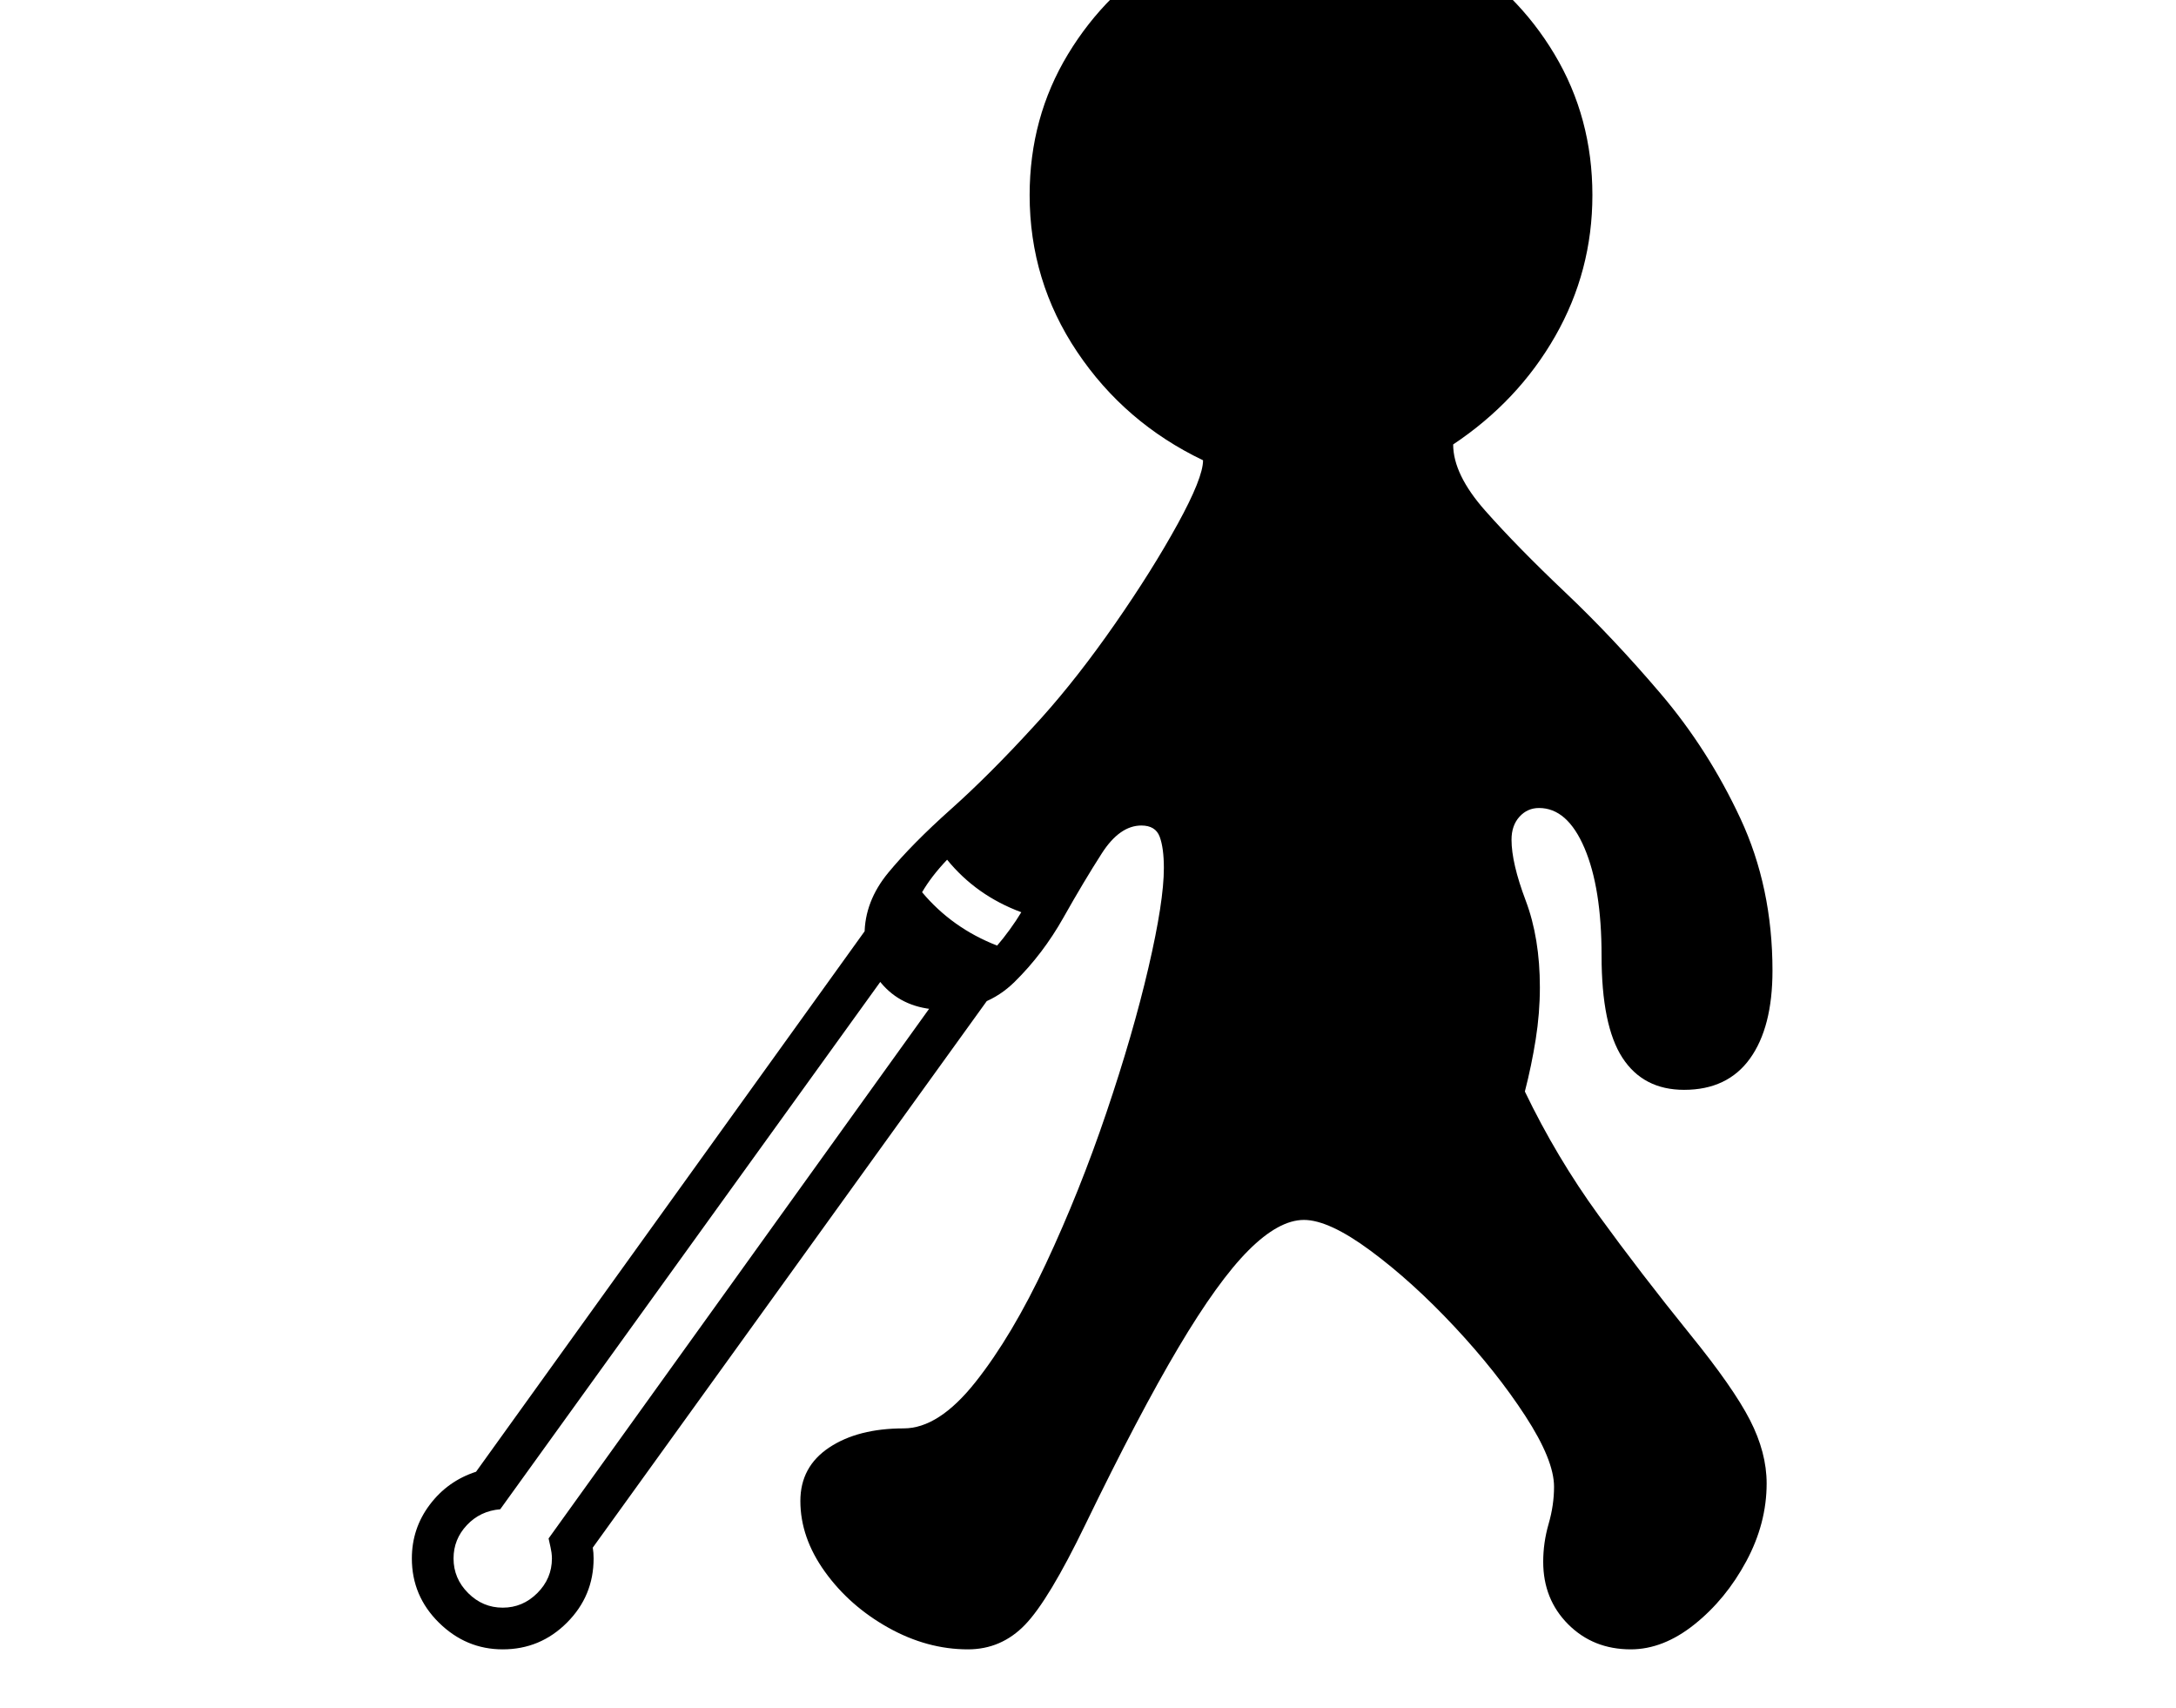 <svg xmlns="http://www.w3.org/2000/svg" viewBox="-10 0 2610 2048"><path d="M1151 1978q-49 0-95.5-26t-76-67-29.5-85q0-41 34.5-64t89.5-23q42 0 86-55.5t84.5-142 72.5-181 50.5-174T1386 1041q0-24-5-37.5t-22-13.5q-26 0-47.5 33.5t-46 77-58.5 77-85 33.5q-43 0-69-25.5t-26-64.5q0-40 28.5-74.5t75-76T1230 871l10-11q43-48 87.5-112t75-119.5T1433 552q-94-45-151-130t-57-188q0-93 46-169t122.5-121.5T1563-102t169.5 45.5 122 121.5 45.5 169q0 91-44.5 169T1733 533q0 36 38.5 79.5t96 98T1982 832t95.5 149.5T2116 1164q0 68-27 105.5t-79 37.5q-49 0-74-38.5t-25-122.5q0-81-20.5-129t-54.5-48q-14 0-23.5 10.5t-9.5 27.5q0 28 17 73t17 104q0 31-5 62.5t-13 62.5q38 79 88.5 148.5T2017 1600q52 64 72 103t20 76q0 48-24.5 93.5t-62 75.5-76.5 30q-45 0-75-30t-30-75q0-23 6.5-45.5t6.5-44.5q0-32-34.5-85t-85-107-100.5-91-80-37-66.5 36.5-84 116.5-111.5 212q-44 91-72.5 120.5T1151 1978zm-558 0q-44 0-76.5-32t-32.5-77q0-36 21.5-64.5T561 1765l494-687 41 30-506 702q-24 2-40 19t-16 40q0 24 17.5 41.5T593 1928t41.5-17.5T652 1869q0-3-.5-7t-3.5-17l503-700 41 30-491 681q1 6 1 13 0 45-32 77t-77 32zm593-844q7-8 15-19t14-21q-54-20-89-63-19 20-30 39 36 43 90 64z"/></svg>